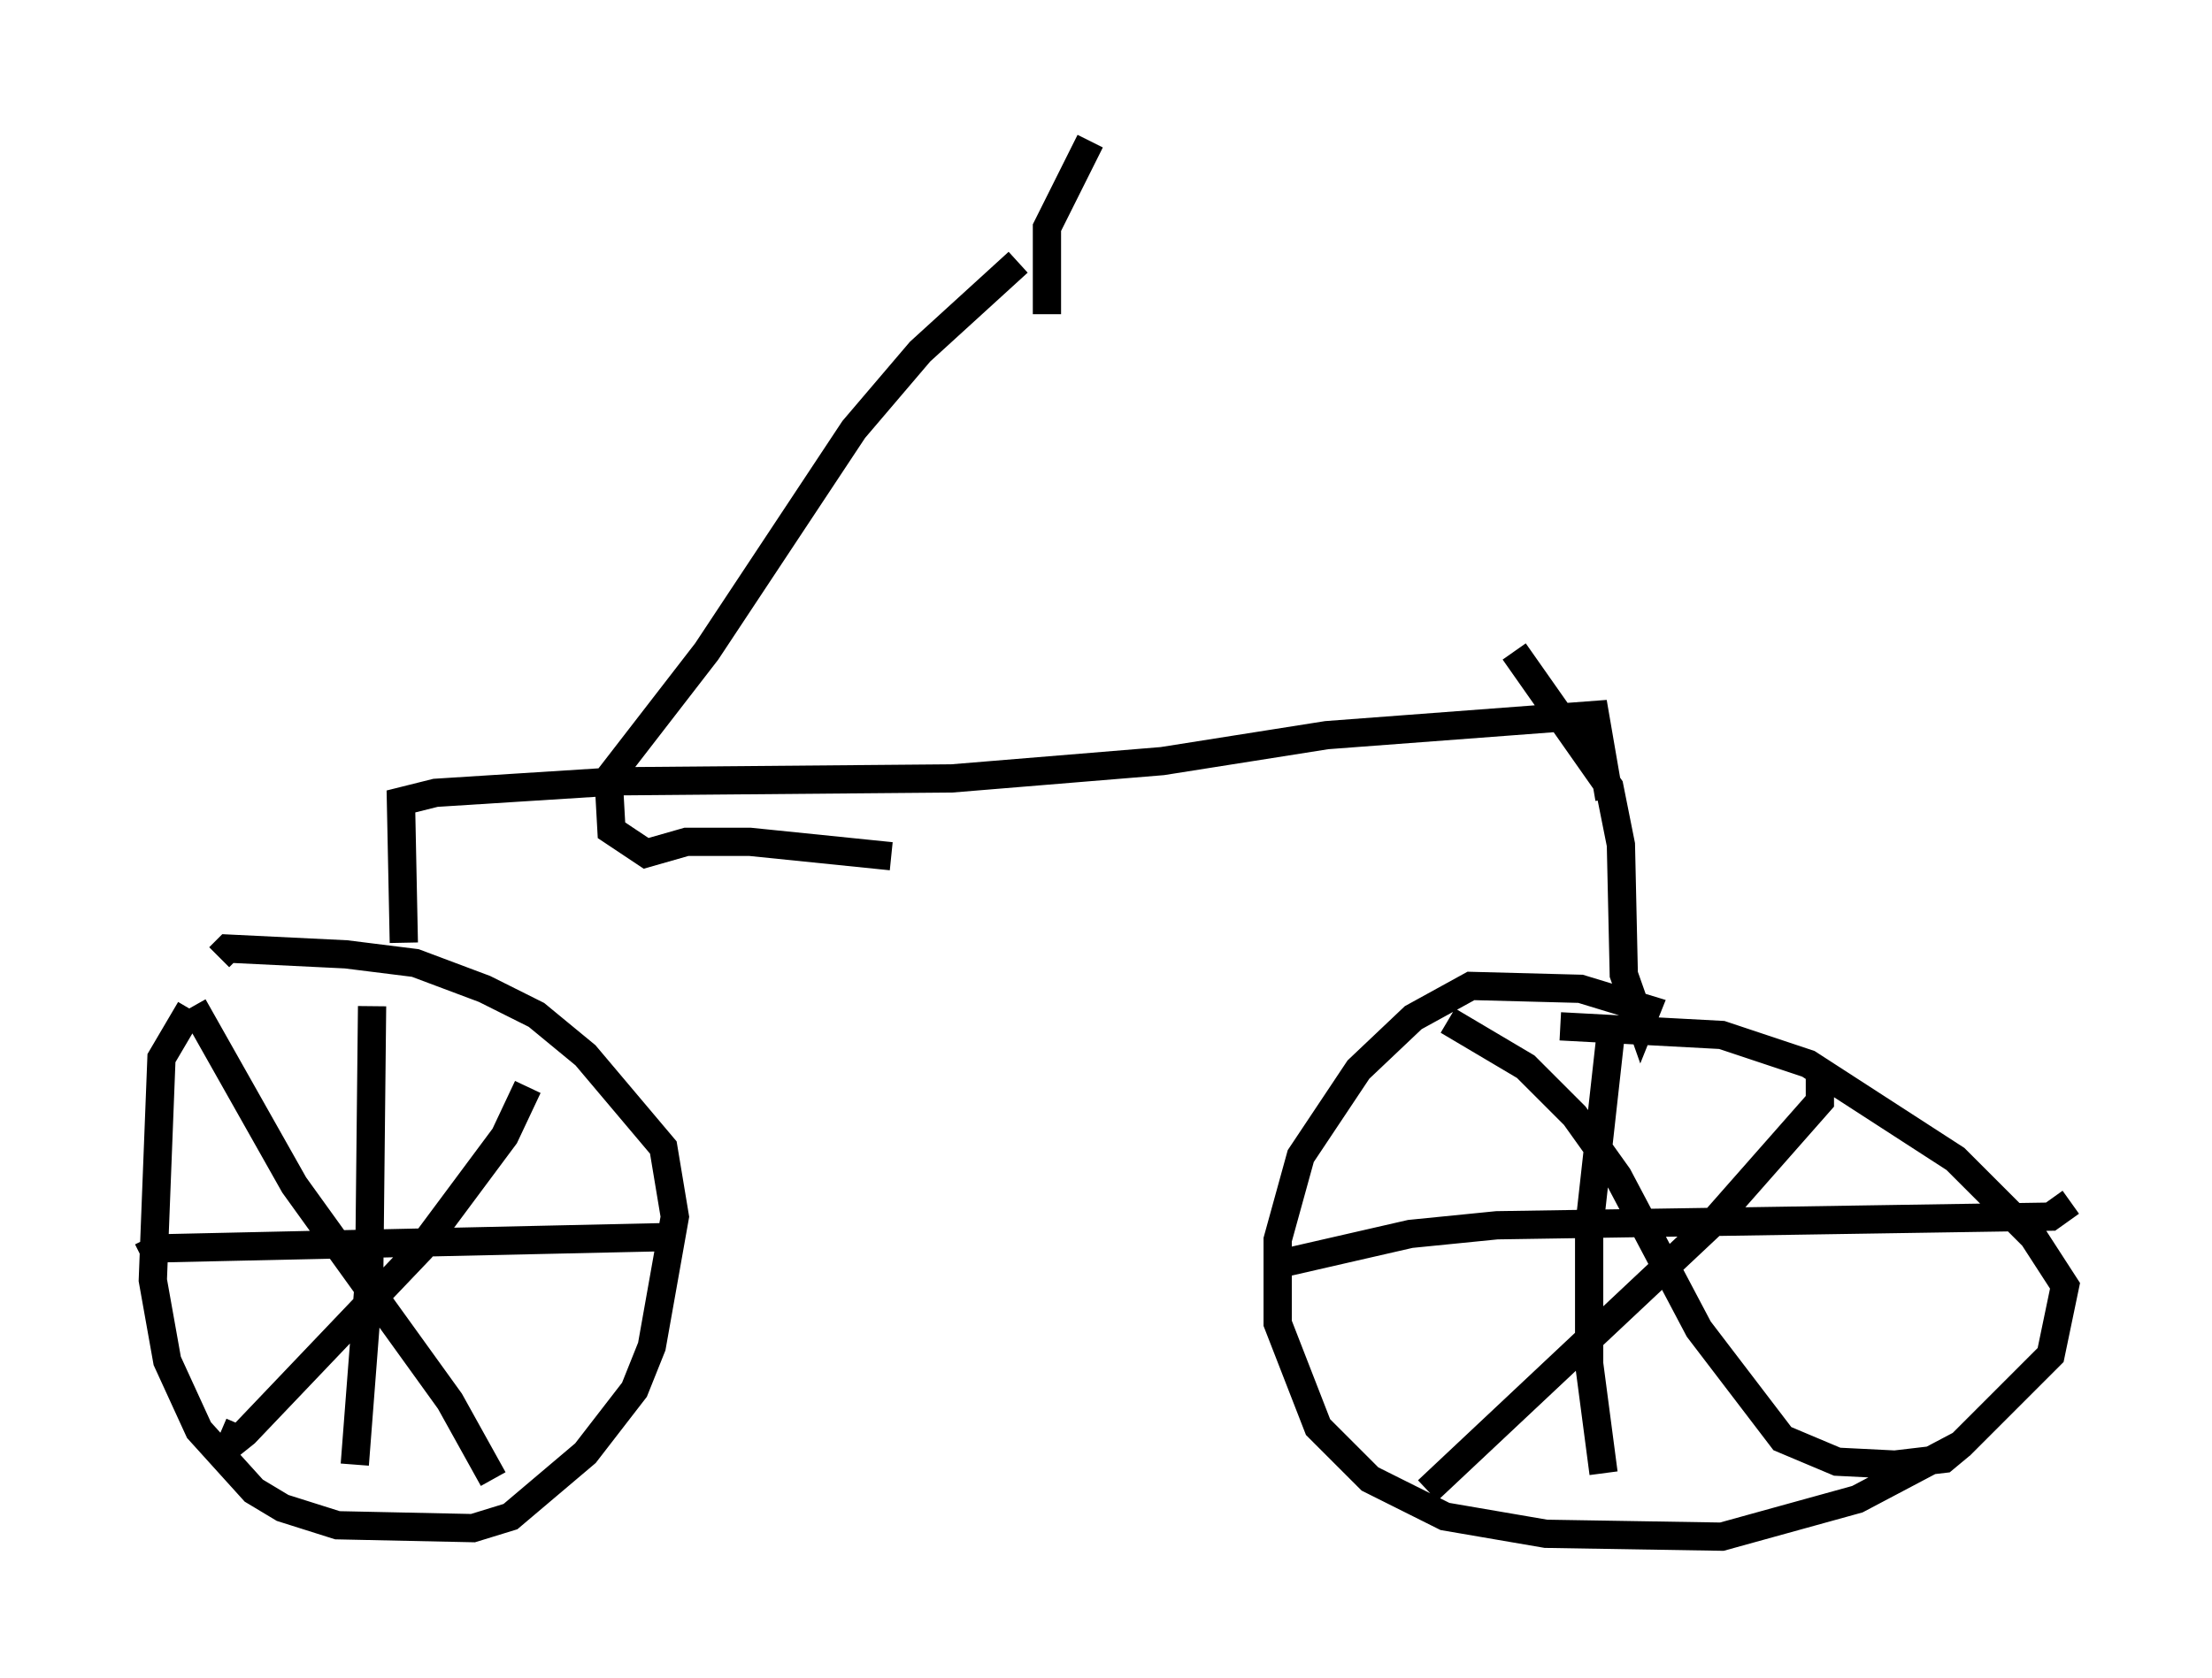 <?xml version="1.0" encoding="utf-8" ?>
<svg baseProfile="full" height="59.409" version="1.1" width="78.295" xmlns="http://www.w3.org/2000/svg" xmlns:ev="http://www.w3.org/2001/xml-events" xmlns:xlink="http://www.w3.org/1999/xlink"><defs /><rect fill="white" height="59.409" width="78.295" x="0" y="0" /><path d="M9.696, 33.788 m-2.96, 1.94 l-1.021, 1.735 -0.306, 7.861 l0.51, 2.858 1.123, 2.45 l1.94, 2.144 1.021, 0.613 l1.94, 0.613 4.798, 0.102 l1.327, -0.408 2.654, -2.246 l1.735, -2.246 0.613, -1.531 l0.817, -4.594 -0.408, -2.45 l-2.756, -3.267 -1.735, -1.429 l-1.838, -0.919 -2.45, -0.919 l-2.45, -0.306 -4.185, -0.204 l-0.306, 0.306 m-0.919, 1.735 l3.573, 6.329 5.513, 7.656 l1.531, 2.756 m1.225, -13.883 l-0.817, 1.735 -2.96, 3.981 l-6.227, 6.533 -0.51, 0.408 l0.306, -0.715 m4.696, -14.802 l-0.102, 9.596 -0.51, 6.635 m-7.554, -7.35 l0.613, -0.306 18.375, -0.408 m-9.698, -10.413 l-0.102, -5.002 1.225, -0.306 l6.431, -0.408 11.842, -0.102 l7.452, -0.613 5.819, -0.919 l9.494, -0.715 0.51, 2.96 m-25.419, 2.042 l-5.002, -0.51 -2.246, 0.0 l-1.429, 0.408 -1.225, -0.817 l-0.102, -1.838 3.471, -4.492 l5.206, -7.861 2.348, -2.756 l3.471, -3.165 m22.254, 18.375 l0.0, 0.0 m-4.696, -4.594 l3.369, 4.798 0.408, 2.042 l0.102, 4.594 0.613, 1.735 l0.204, -0.51 -2.348, -0.715 l-3.879, -0.102 -2.042, 1.123 l-1.94, 1.838 -2.042, 3.063 l-0.817, 2.96 0.0, 2.96 l1.429, 3.675 1.838, 1.838 l2.654, 1.327 3.573, 0.613 l6.227, 0.102 4.798, -1.327 l3.675, -1.94 3.165, -3.165 l0.51, -2.45 -1.123, -1.735 l-2.756, -2.756 -5.206, -3.369 l-3.063, -1.021 -5.717, -0.306 m1.838, -0.204 l-0.817, 7.35 0.0, 4.798 l0.51, 3.879 m-11.74, -7.35 l4.9, -1.123 3.063, -0.306 l19.6, -0.306 0.715, -0.51 m-8.881, -4.594 l0.0, 1.021 -3.777, 4.288 l-10.106, 9.494 m0.715, -16.64 l2.756, 1.633 1.735, 1.735 l1.531, 2.144 2.858, 5.41 l2.96, 3.879 1.94, 0.817 l2.042, 0.102 1.735, -0.204 l0.613, -0.51 m-32.361, -40.017 l0.0, -3.063 1.531, -3.063 " fill="none" stroke="black" stroke-width="1" /></svg>